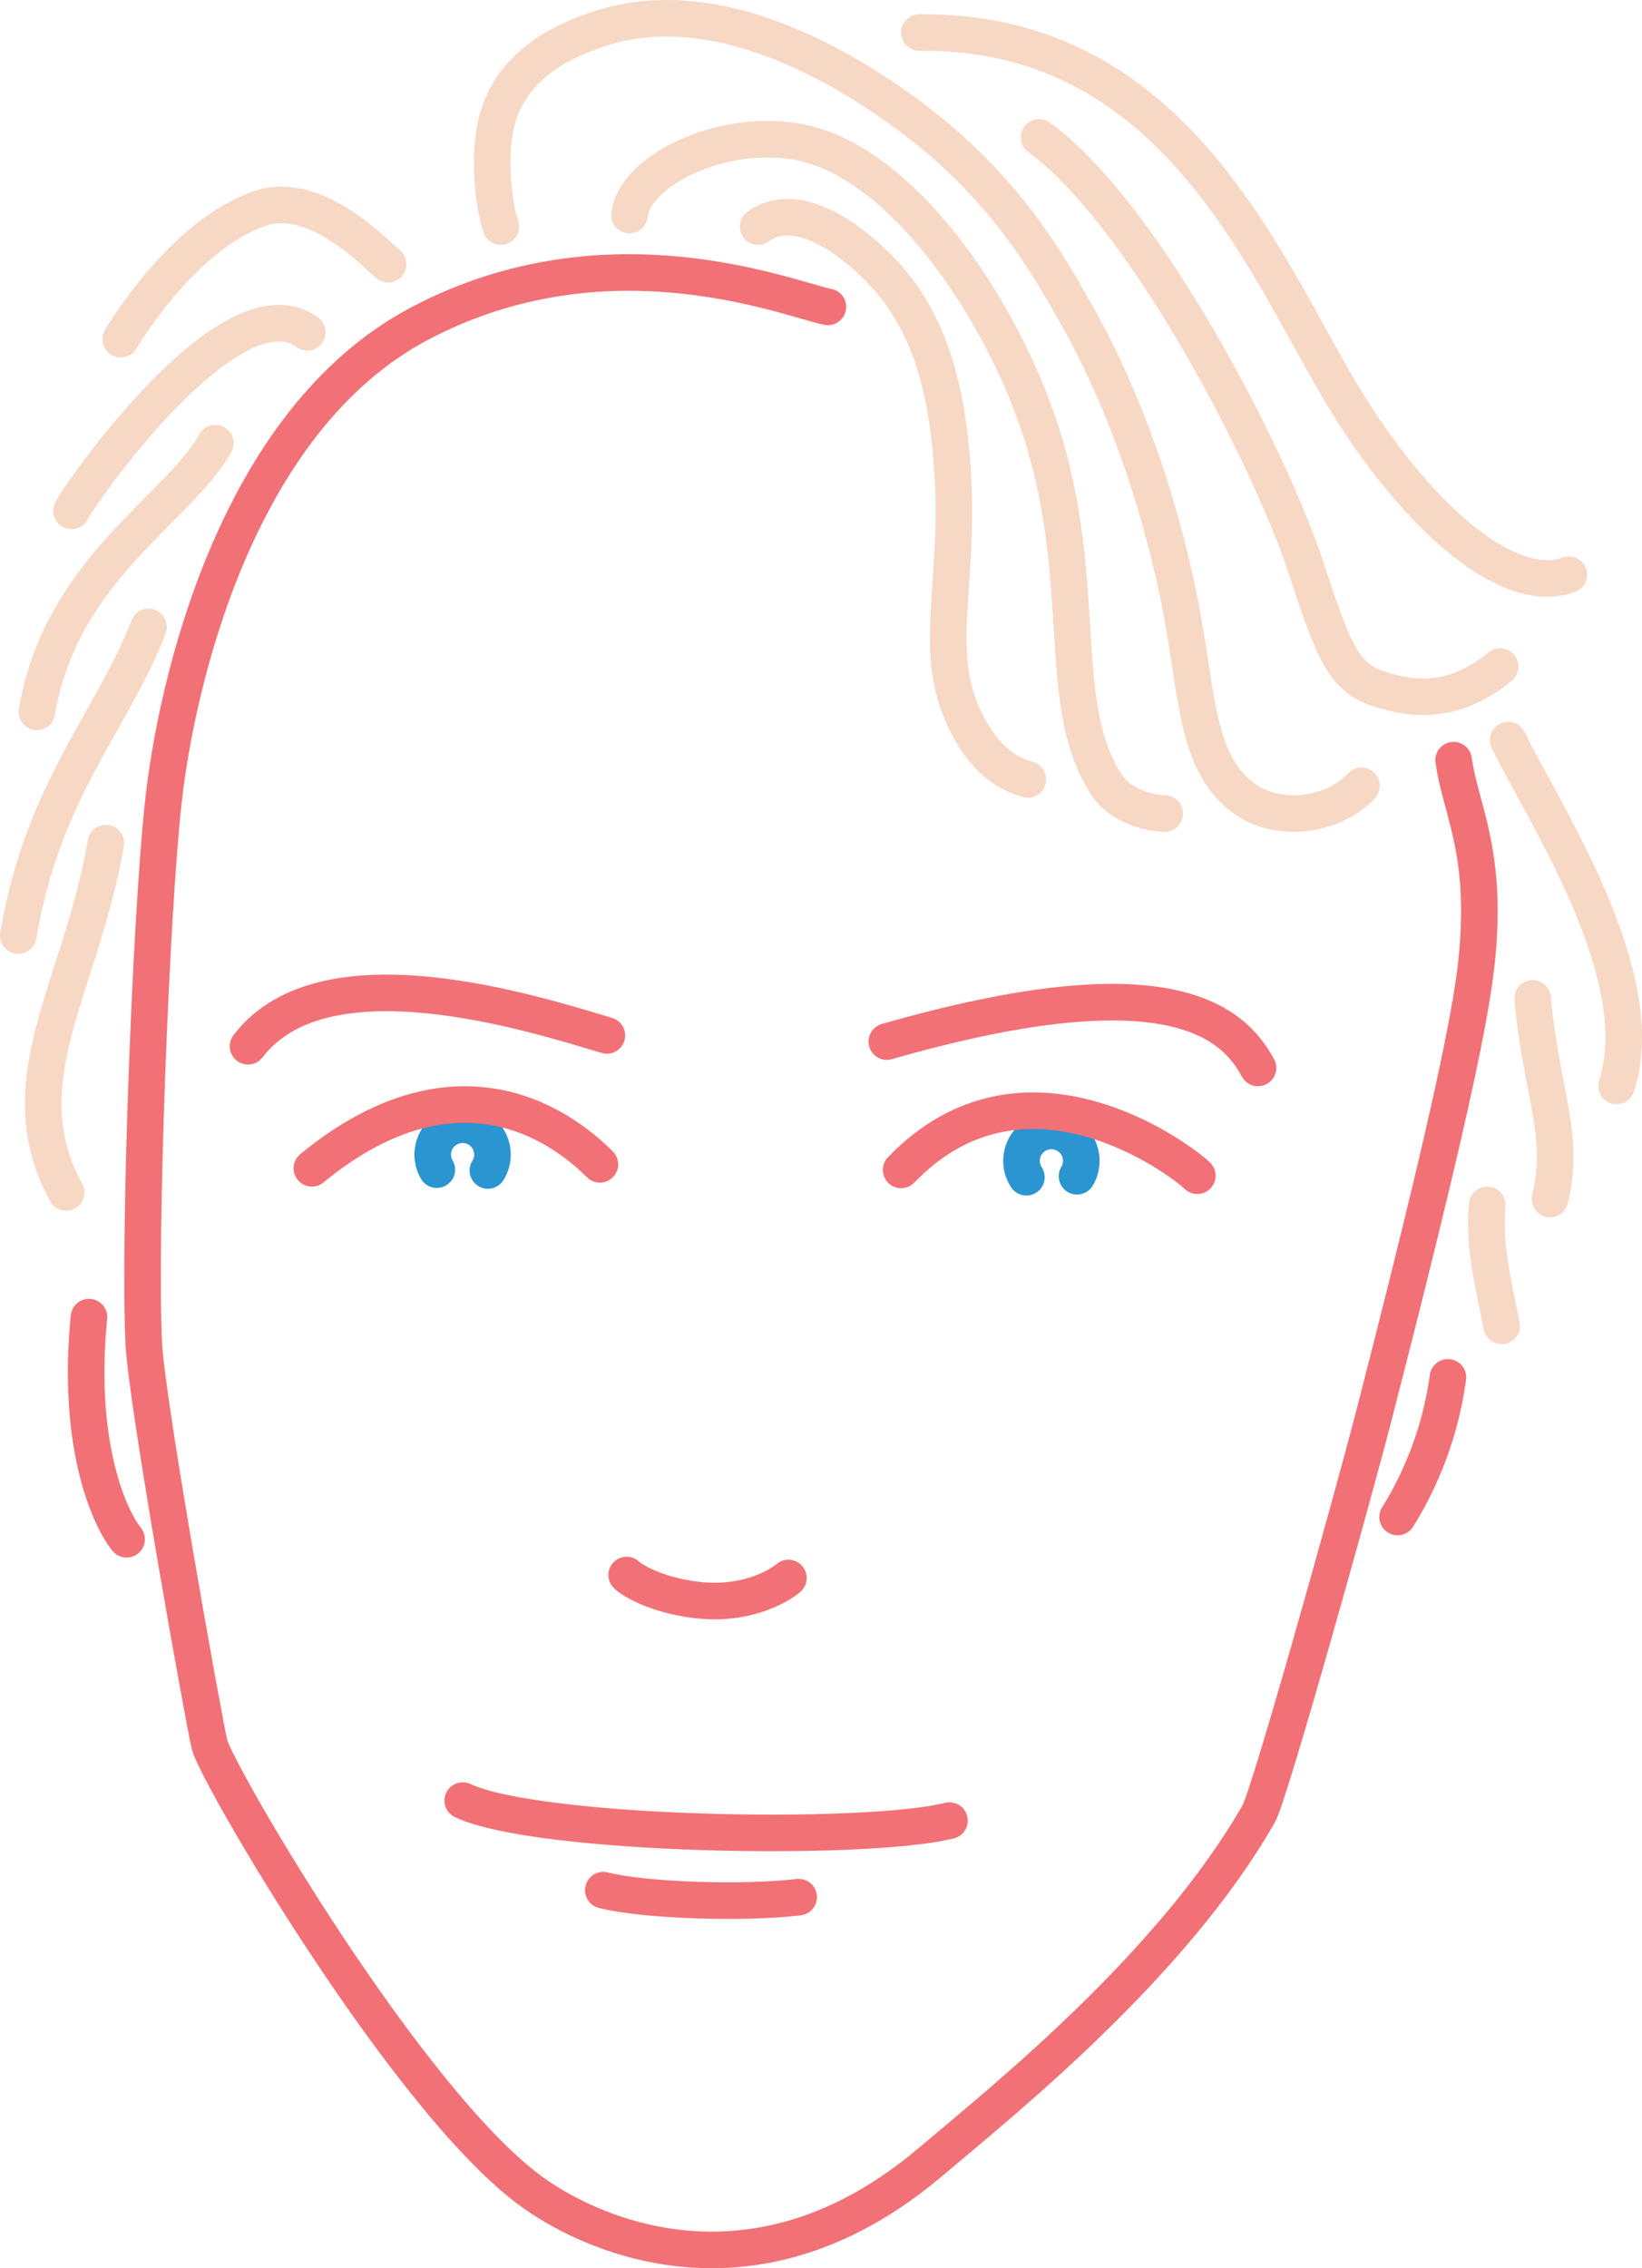 <svg xmlns="http://www.w3.org/2000/svg" viewBox="0 0 628.44 867.82"><defs><style>.cls-1,.cls-2,.cls-3{fill:none;stroke-linecap:round;stroke-linejoin:round;stroke-width:14px;}.cls-1{stroke:#f27176;}.cls-2{stroke:#f7d8c5;}.cls-3{stroke:#2b95d2;}</style></defs><title>Asset 1</title><g id="Layer_2" data-name="Layer 2"><g id="Layer_2-2" data-name="Layer 2"><path class="cls-1" d="M316.86,117.42c-15.46-3.18-84.34-31.47-156.1,6.29-71.15,37.45-93.4,139.52-98.18,182.53-4.94,44.32-9.52,167.83-7.56,207.7,1.13,22.93,23.13,145.31,25.18,153.58C83,678.85,157.08,806.07,204.75,839.44c23.21,16.25,84.74,44,151.13-12.05,29.17-24.61,92.8-75.64,125.88-133.44,4.16-7.26,35.77-120.16,44.06-152.31,37.57-145.74,39.62-169,40.28-187.57,1.13-31.68-7.46-46.59-9.76-63.22"/><path class="cls-2" d="M240.92,82.28c1.45-15.71,32.51-32.84,62.94-28.27,38.46,5.78,75.37,58.23,91.95,103.52,22.6,61.71,6.63,111.15,27.93,143.09,4.81,7.21,15.44,10.61,22.05,10.65"/><path class="cls-2" d="M290.14,86.7C303.35,77,322.27,88.5,336,102.25c19.16,19.16,26.52,45,28.61,78.46,2.81,44.82-8.74,69.66,5.87,97.09,6.49,12.19,14.22,18,22.91,20.43"/><path class="cls-2" d="M397.72,52.57c39.93,29,87.87,121.57,102,164.29,9.89,29.9,13.9,41.92,27,46.36,12.35,4.19,28.66,7.17,47.4-8.16"/><path class="cls-2" d="M191.7,86.7c-2.19-5.64-6.38-29.77.26-45.89,8.16-19.81,28.86-26.87,36.77-29.58,57-19.44,121.12,33.88,131.91,43.17C388.08,78.07,402.22,103,411.8,120c28.06,49.56,38.4,102.79,40.77,115.91,5.94,32.82,5.7,56.27,23.38,69.46,12.43,9.28,33.73,7.46,45.13-4.71"/><path class="cls-2" d="M351.86,12.45c94.47-1.1,129.76,83.21,159.07,133.89,28.65,49.53,65.91,82.49,89.53,73.54"/><path class="cls-2" d="M40.51,322.57C31,378,2.15,414,25.34,456.23"/><path class="cls-2" d="M56.86,239.87C43.35,275.21,16.36,302.2,7,357.93"/><path class="cls-2" d="M82.44,169.52c-14,25.19-59.14,48.35-68.31,102.84"/><path class="cls-2" d="M117.61,127.15c-29.28-21.46-87.67,62.64-90.24,68.31"/><path class="cls-2" d="M148.56,101.08c-4-2.94-27.38-29-49.37-21.24-29,10.19-51.06,46.86-53,49.91"/><path class="cls-2" d="M577.23,283.17c13.22,27.34,55.26,90,41.46,132.31"/><path class="cls-2" d="M586.59,382c3.22,35.83,12.72,52.54,6.64,76.73"/><path class="cls-2" d="M569.19,461c-1.41,16.71,2.46,30,5.54,46.29"/><path class="cls-1" d="M534.91,580.42A136,136,0,0,0,554.16,527"/><path class="cls-1" d="M34.06,503.93c-4.65,46.19,6.58,75.13,14.4,85"/><path class="cls-3" d="M167.17,447.51a11.43,11.43,0,1,1,19.56.32"/><path class="cls-3" d="M392.83,450.42a11.44,11.44,0,1,1,19.38-.38"/><path class="cls-1" d="M119.36,447c49.25-40.44,88.51-23.12,110.23-1.52"/><path class="cls-1" d="M344.89,447.62c47.42-49.33,107.44-3.56,113.36,2.21"/><path class="cls-1" d="M230.9,723.19c16.7,4.21,55.25,5.08,74.77,2.67"/><path class="cls-1" d="M177.1,688.92c29.05,13.57,154.17,15.73,186.29,7.66"/><path class="cls-1" d="M232.27,396.16C203.89,387.71,124,362.07,94.94,400.3"/><path class="cls-1" d="M339.41,398.52c105-30.1,131.8-9,142.06,10.07"/><path class="cls-1" d="M239.84,602.62c2.87,2.75,13.62,8.39,28.62,9.72,19,1.69,31-6.55,33.27-8.58"/></g></g></svg>